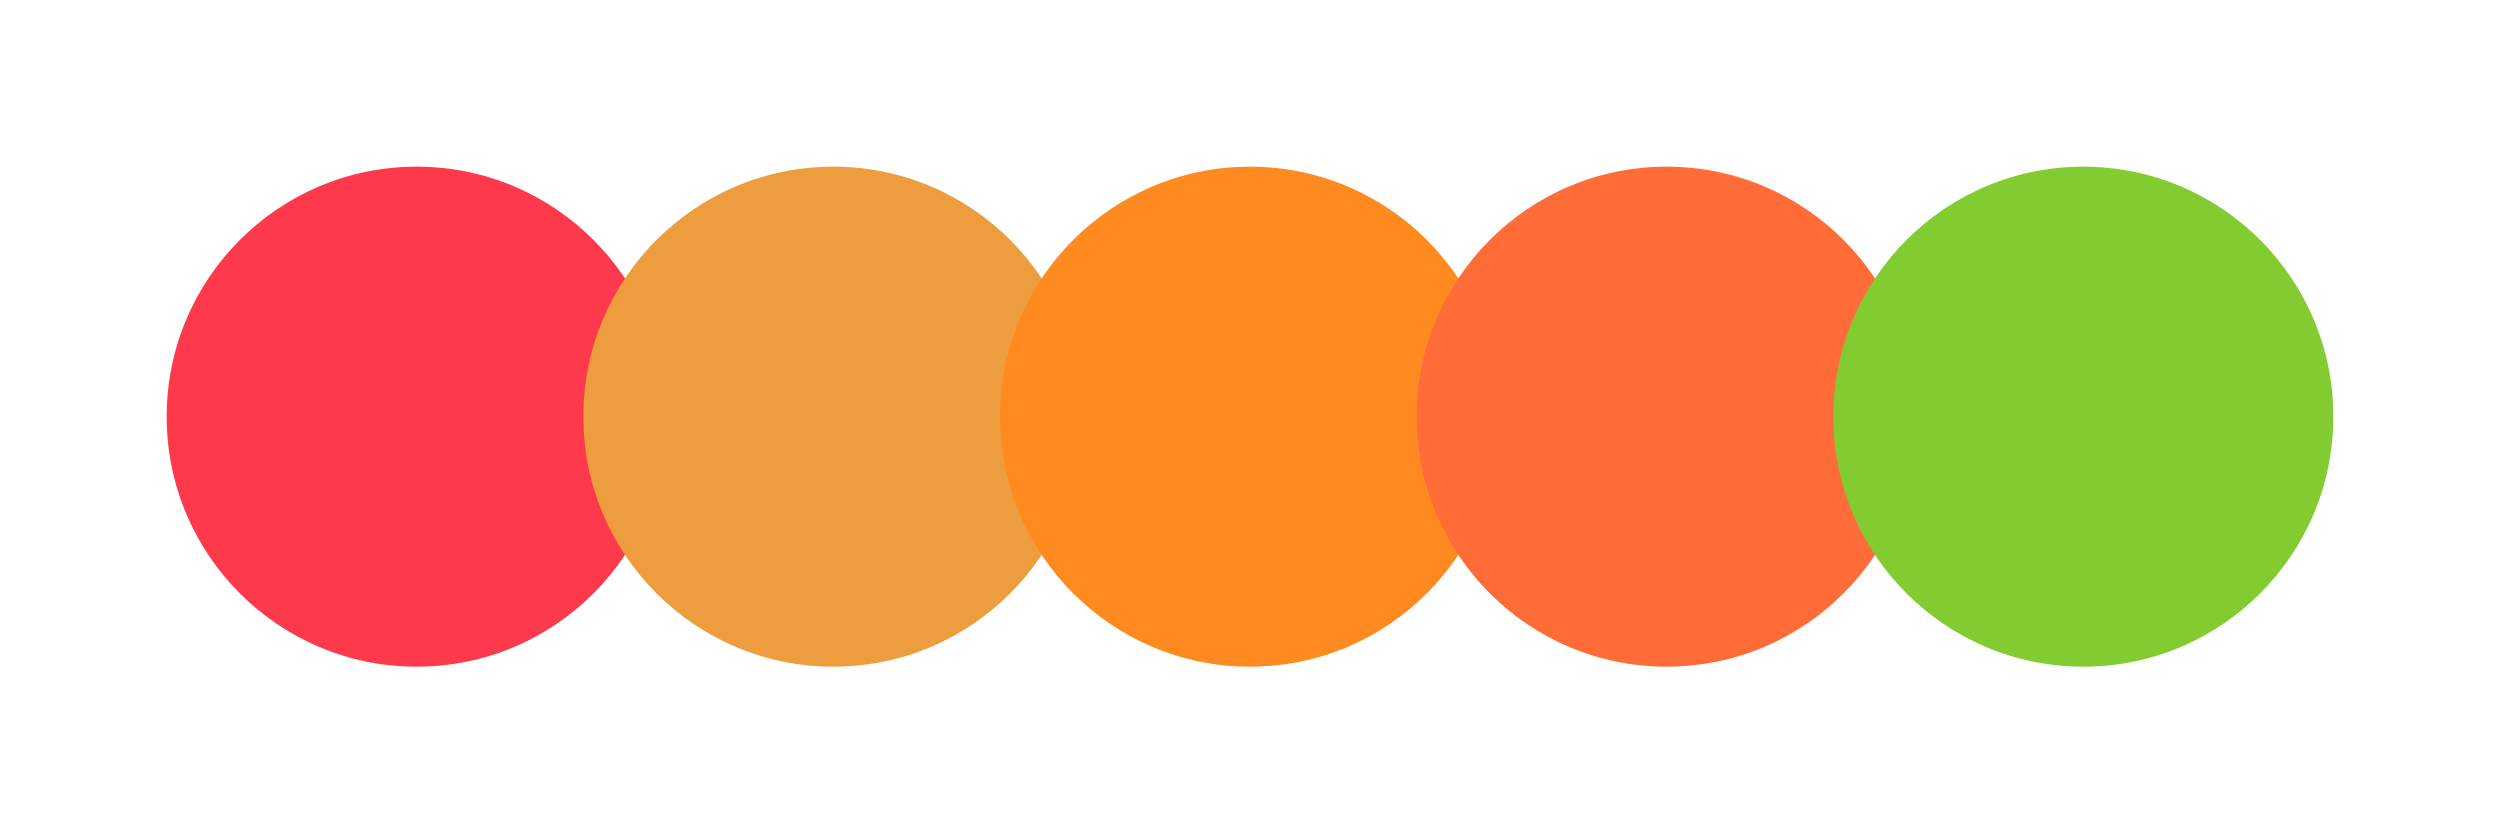 <svg width="300" height="100" xmlns="http://www.w3.org/2000/svg"><circle cx="50" cy="50" r="30" fill="#ff394c"/><circle cx="100" cy="50" r="30" fill="#ed9d3d"/><circle cx="150" cy="50" r="30" fill="#ff8b20"/><circle cx="200" cy="50" r="30" fill="#ff6c37"/><circle cx="250" cy="50" r="30" fill="#82cc31"/></svg>
